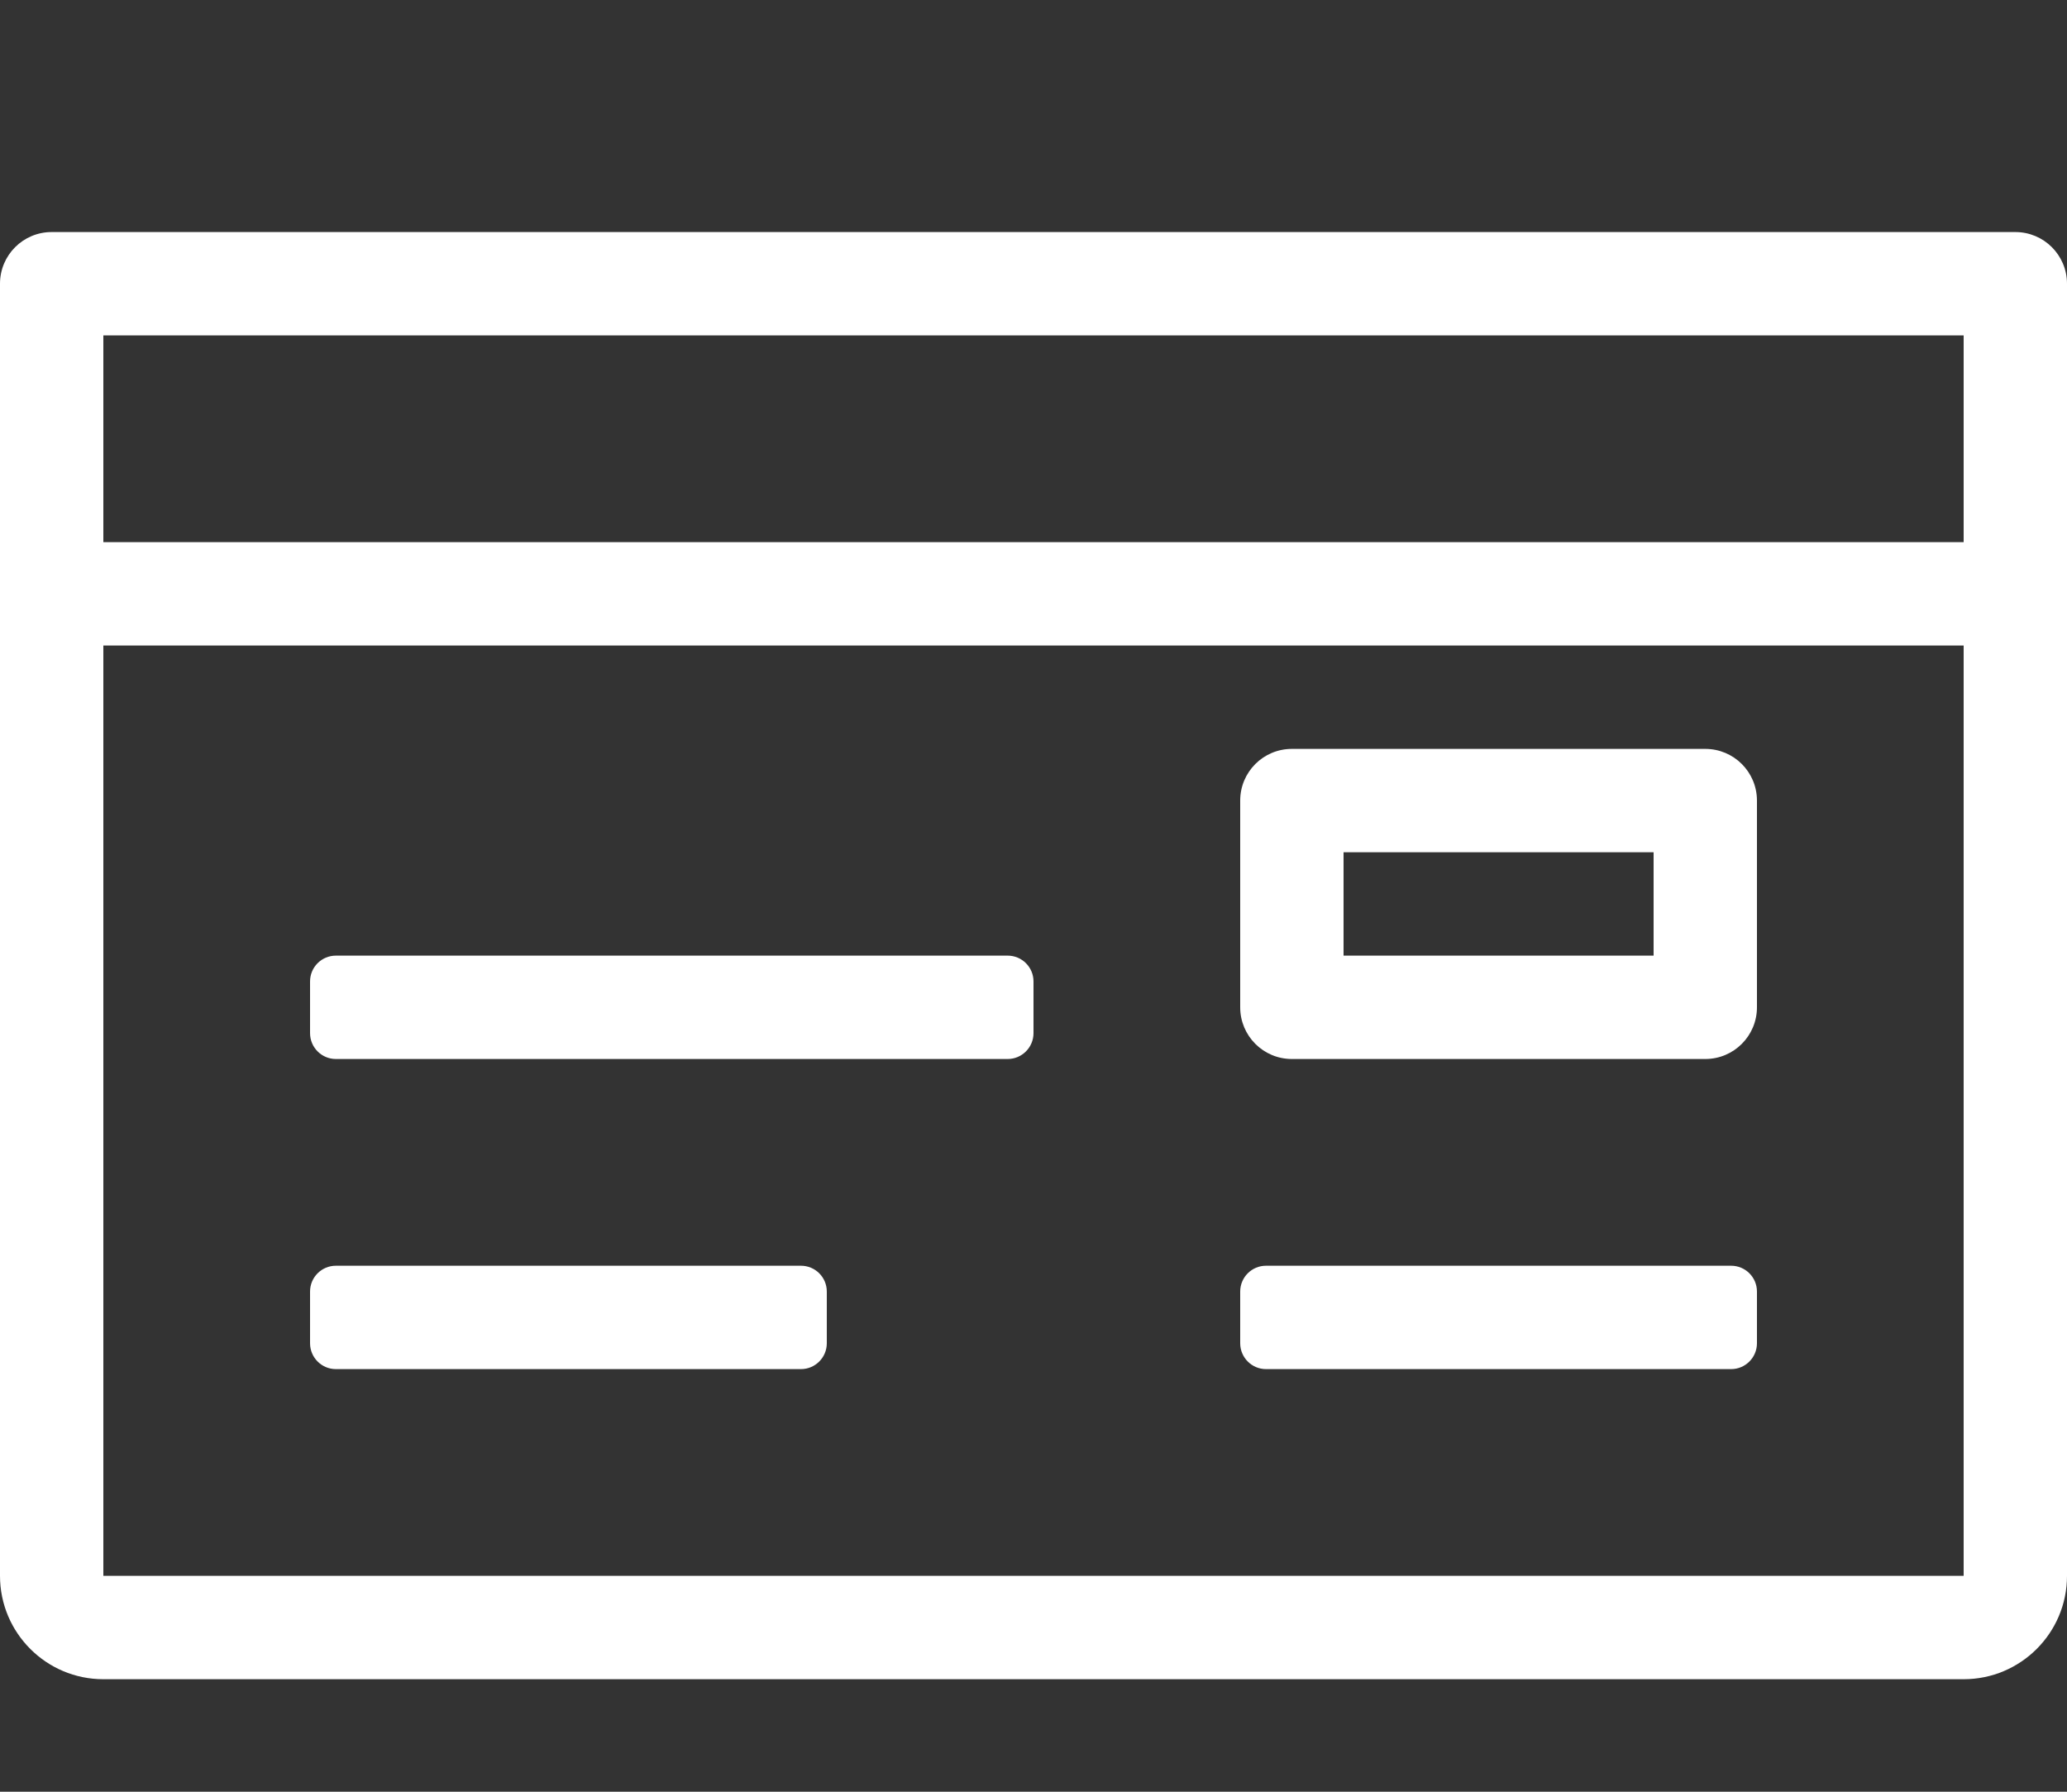 <?xml version="1.0" encoding="utf-8"?>
<svg width="45px" height="39px" viewBox="0 0 45 39" version="1.1" xmlns:xlink="http://www.w3.org/1999/xlink" xmlns="http://www.w3.org/2000/svg">
  <rect x="0" y="0" width="45" height="39" fill="#333333" stroke="none"/>
  <desc>Created with Lunacy</desc>
  <g id="" fill="#FFFFFF">
    <path d="M43.875 5.051L1.125 5.051C0.503 5.051 0 5.554 0 6.176L0 34.301C0 35.543 1.008 36.551 2.25 36.551L42.75 36.551C43.992 36.551 45 35.543 45 34.301L45 6.176C45 5.554 44.497 5.051 43.875 5.051ZM42.75 34.301L2.25 34.301L2.25 14.051L42.75 14.051L42.75 34.301ZM42.75 11.801L2.25 11.801L2.25 7.301L42.75 7.301L42.75 11.801ZM7.312 29.801L17.438 29.801C17.748 29.801 18 29.549 18 29.238L18 28.113C18 27.802 17.748 27.551 17.438 27.551L7.312 27.551C7.002 27.551 6.75 27.802 6.75 28.113L6.75 29.238C6.75 29.549 7.002 29.801 7.312 29.801ZM27.562 29.801L37.688 29.801C37.998 29.801 38.25 29.549 38.25 29.238L38.25 28.113C38.25 27.802 37.998 27.551 37.688 27.551L27.562 27.551C27.252 27.551 27 27.802 27 28.113L27 29.238C27 29.549 27.252 29.801 27.562 29.801ZM7.312 23.051L21.938 23.051C22.248 23.051 22.5 22.799 22.5 22.488L22.5 21.363C22.5 21.052 22.248 20.801 21.938 20.801L7.312 20.801C7.002 20.801 6.75 21.052 6.75 21.363L6.75 22.488C6.75 22.799 7.002 23.051 7.312 23.051ZM28.125 23.051L37.125 23.051C37.747 23.051 38.25 22.547 38.25 21.926L38.25 17.426C38.25 16.804 37.747 16.301 37.125 16.301L28.125 16.301C27.503 16.301 27 16.804 27 17.426L27 21.926C27 22.547 27.503 23.051 28.125 23.051ZM29.25 18.551L36 18.551L36 20.801L29.25 20.801L29.25 18.551Z" />
  </g>
</svg>